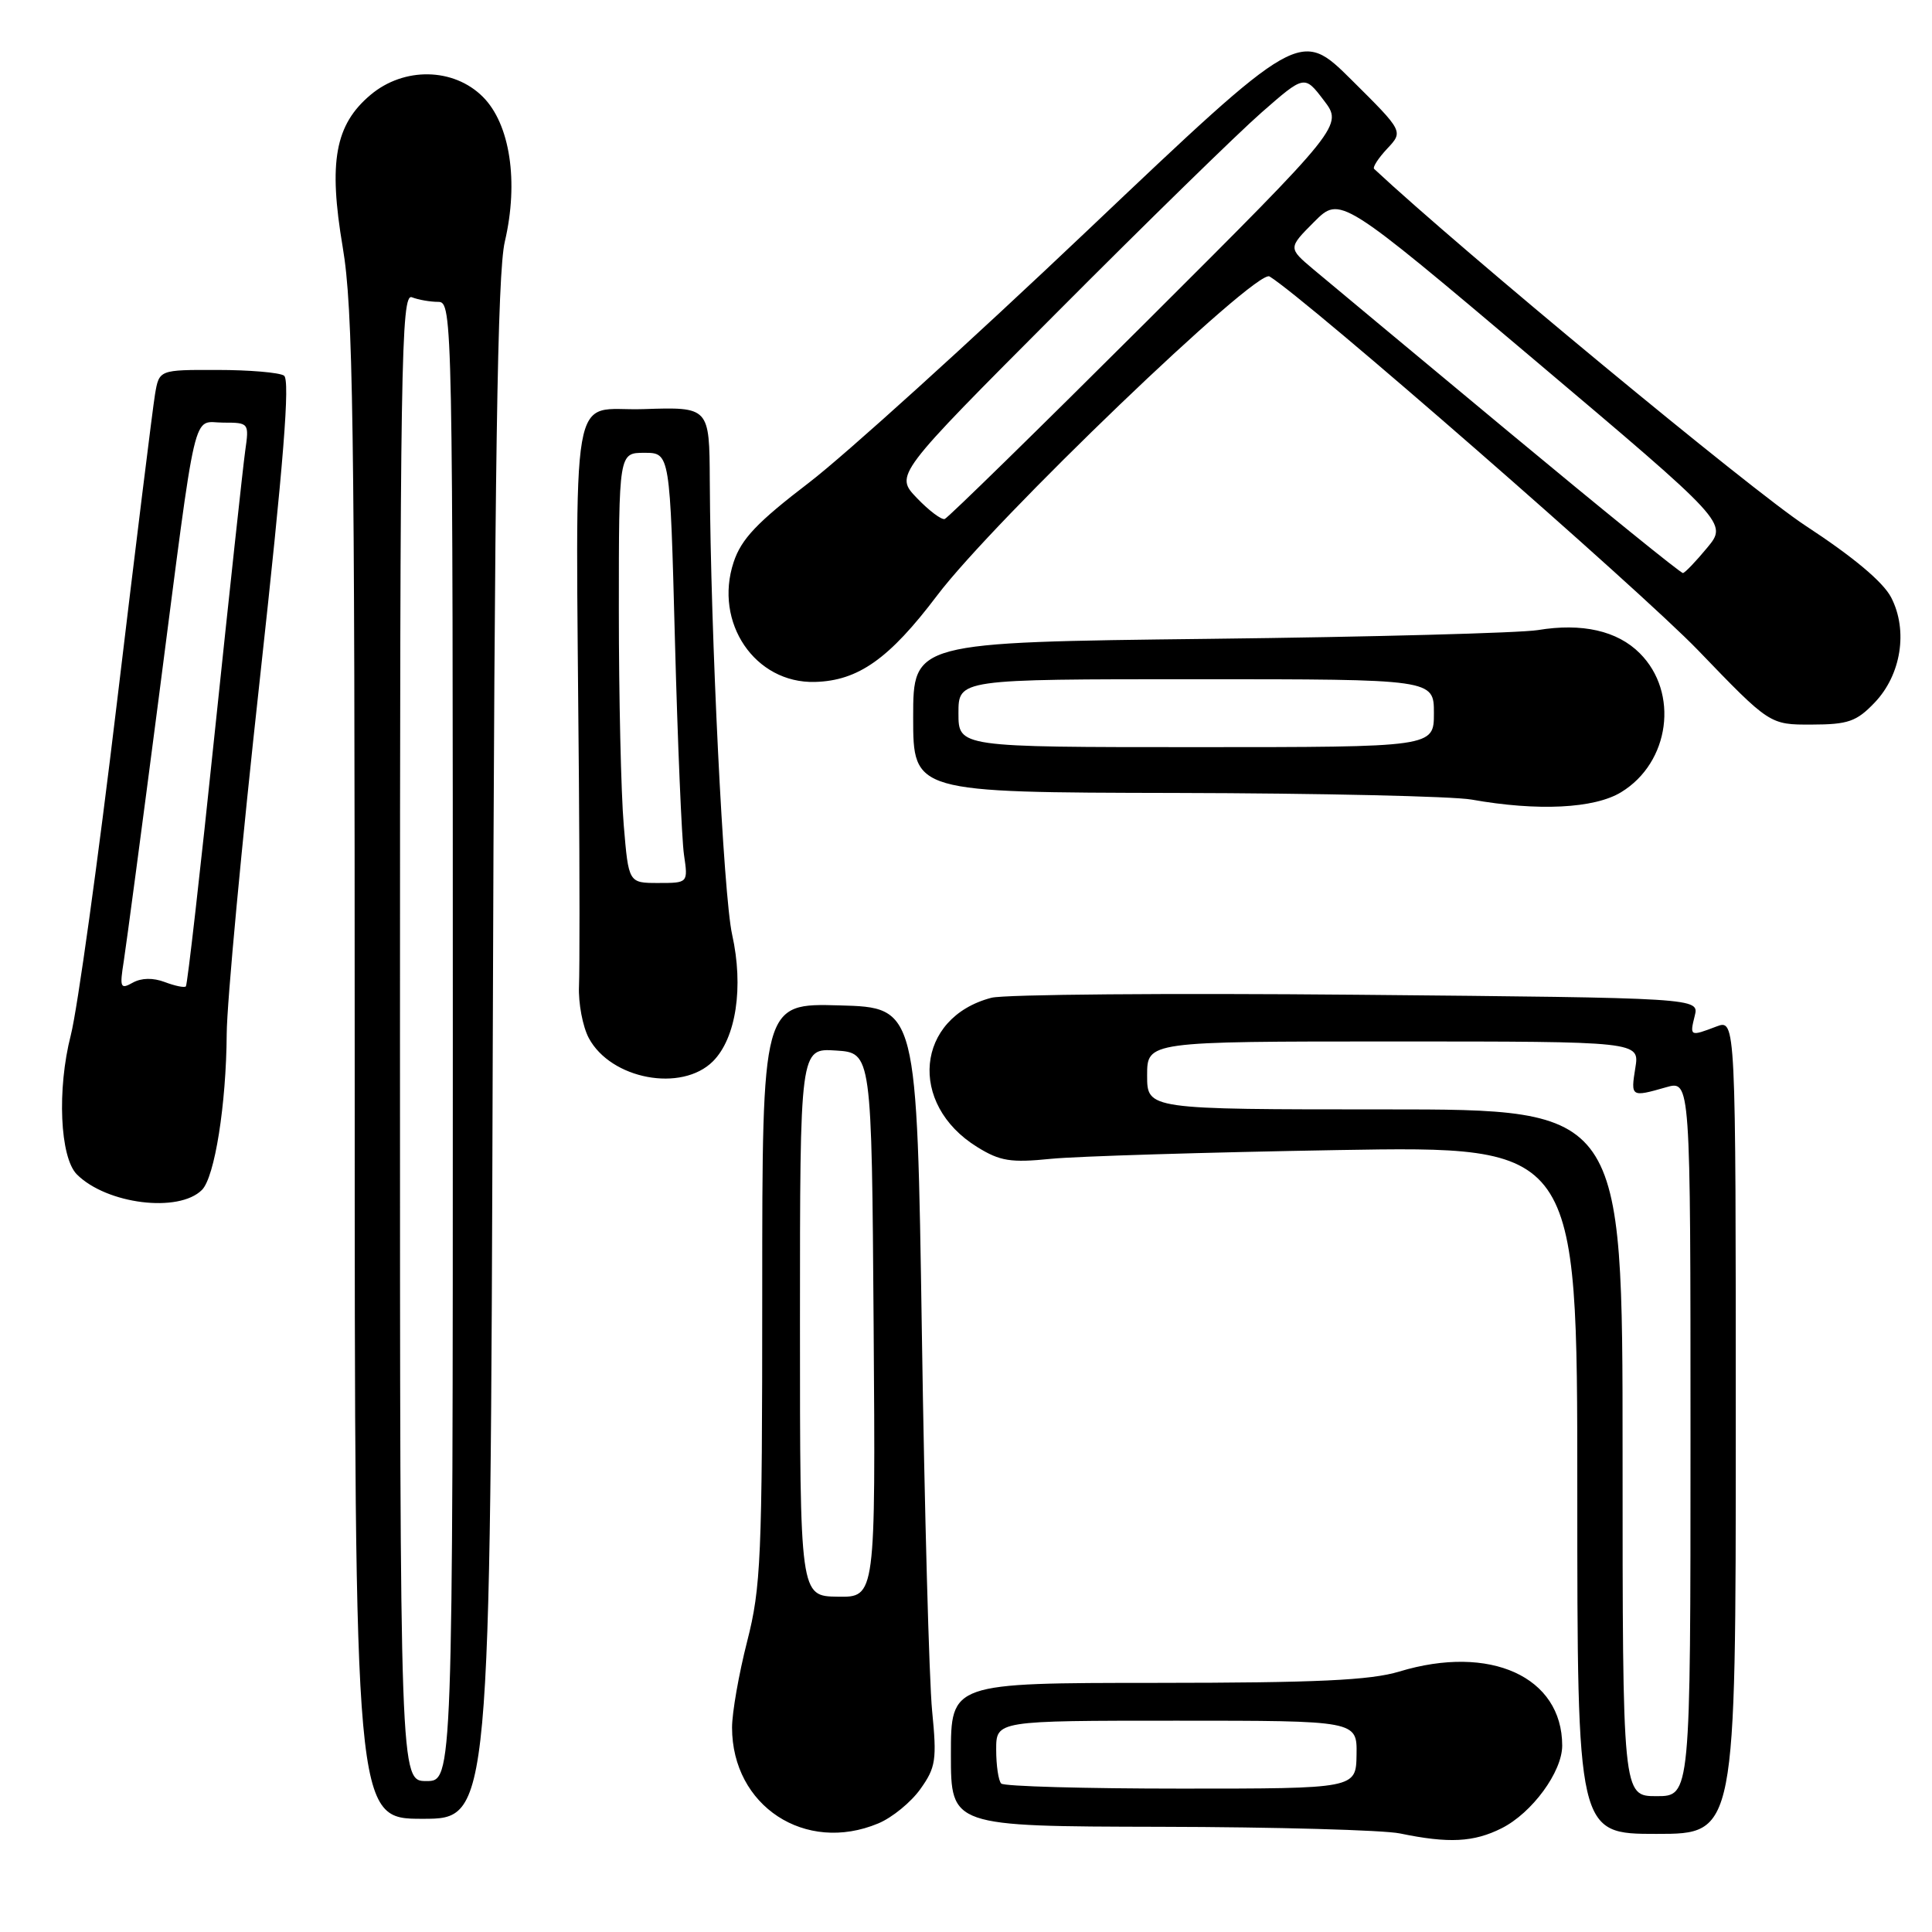 <?xml version="1.0" encoding="UTF-8" standalone="no"?>
<!DOCTYPE svg PUBLIC "-//W3C//DTD SVG 1.1//EN" "http://www.w3.org/Graphics/SVG/1.1/DTD/svg11.dtd" >
<svg xmlns="http://www.w3.org/2000/svg" xmlns:xlink="http://www.w3.org/1999/xlink" version="1.1" viewBox="0 0 256 256">
 <g >
 <path fill="currentColor"
d=" M 198.98 242.25 C 203.01 240.22 207.00 234.78 207.00 231.30 C 207.00 222.18 197.45 217.84 185.41 221.49 C 181.58 222.65 174.50 222.98 153.25 222.99 C 126.00 223.00 126.00 223.00 126.00 232.50 C 126.00 242.00 126.00 242.00 153.75 242.06 C 169.01 242.09 183.30 242.49 185.50 242.94 C 191.96 244.28 195.28 244.11 198.98 242.25 Z  M 116.38 241.61 C 118.21 240.85 120.72 238.80 121.96 237.05 C 124.00 234.19 124.15 233.19 123.51 226.69 C 123.12 222.74 122.50 200.15 122.15 176.50 C 121.50 133.50 121.50 133.50 111.25 133.22 C 101.00 132.93 101.00 132.93 101.00 171.31 C 101.00 206.41 100.83 210.35 99.00 217.50 C 97.90 221.80 97.00 226.94 97.00 228.91 C 97.01 239.31 106.70 245.66 116.38 241.61 Z  M 230.00 189.02 C 230.00 135.05 230.00 135.05 227.43 136.02 C 223.94 137.35 223.88 137.33 224.56 134.61 C 225.16 132.23 225.16 132.23 179.83 131.81 C 154.90 131.58 133.09 131.76 131.37 132.21 C 121.35 134.83 120.26 146.29 129.49 151.99 C 132.51 153.86 133.92 154.09 139.26 153.55 C 142.69 153.21 159.79 152.69 177.25 152.39 C 209.00 151.85 209.00 151.85 209.00 197.43 C 209.00 243.00 209.00 243.00 219.50 243.00 C 230.00 243.00 230.00 243.00 230.00 189.02 Z  M 65.29 139.25 C 65.54 60.96 65.91 36.24 66.89 32.02 C 68.75 24.09 67.59 16.43 63.98 12.83 C 60.11 8.96 53.53 8.84 49.10 12.57 C 44.40 16.52 43.50 21.44 45.41 32.74 C 46.79 40.88 47.00 55.39 47.00 141.57 C 47.00 241.00 47.00 241.00 55.99 241.00 C 64.97 241.00 64.97 241.00 65.29 139.25 Z  M 26.76 157.67 C 28.45 155.98 29.98 146.35 30.04 137.00 C 30.06 132.88 32.04 111.72 34.43 90.00 C 37.59 61.21 38.46 50.30 37.63 49.77 C 37.01 49.36 33.03 49.02 28.80 49.02 C 21.09 49.00 21.09 49.00 20.54 52.25 C 20.24 54.04 17.96 72.47 15.48 93.22 C 13.00 113.97 10.26 133.74 9.38 137.17 C 7.54 144.34 7.94 153.37 10.19 155.62 C 14.14 159.56 23.68 160.75 26.76 157.67 Z  M 94.47 140.63 C 97.54 137.55 98.56 130.78 97.01 123.83 C 95.86 118.71 94.16 84.14 94.05 63.71 C 94.00 53.92 94.00 53.92 85.25 54.21 C 75.36 54.54 76.29 49.13 76.71 103.50 C 76.81 116.15 76.81 128.36 76.72 130.64 C 76.62 132.92 77.21 136.03 78.02 137.55 C 80.95 143.02 90.32 144.77 94.47 140.63 Z  M 214.81 104.97 C 221.27 101.04 222.51 91.78 217.28 86.56 C 214.31 83.58 209.64 82.52 203.77 83.49 C 201.42 83.87 181.84 84.40 160.25 84.65 C 121.00 85.11 121.00 85.11 121.00 95.05 C 121.00 105.00 121.00 105.00 155.75 105.07 C 174.86 105.11 192.53 105.51 195.00 105.95 C 203.76 107.51 211.26 107.14 214.81 104.97 Z  M 248.39 93.11 C 251.92 89.43 252.85 83.54 250.59 79.17 C 249.53 77.11 245.54 73.78 239.23 69.65 C 232.18 65.05 193.61 33.15 182.08 22.38 C 181.85 22.17 182.63 20.96 183.81 19.70 C 185.96 17.41 185.96 17.41 179.11 10.61 C 172.26 3.81 172.26 3.81 144.08 30.55 C 128.58 45.26 111.98 60.29 107.20 63.95 C 100.31 69.22 98.23 71.41 97.21 74.49 C 94.56 82.50 100.04 90.57 107.98 90.36 C 113.72 90.21 117.83 87.30 124.17 78.91 C 131.68 68.96 166.48 35.56 168.22 36.63 C 173.14 39.65 217.31 78.18 225.00 86.16 C 234.50 96.03 234.50 96.03 240.06 96.01 C 244.88 96.00 246.00 95.61 248.39 93.11 Z  M 132.67 236.33 C 132.30 235.97 132.00 233.94 132.00 231.83 C 132.00 228.00 132.00 228.00 155.91 228.00 C 179.82 228.00 179.82 228.00 179.75 232.50 C 179.68 237.00 179.68 237.00 156.51 237.00 C 143.76 237.00 133.03 236.70 132.67 236.33 Z  M 106.00 175.20 C 106.00 138.89 106.00 138.89 110.75 139.20 C 115.50 139.50 115.50 139.50 115.76 175.57 C 116.02 211.65 116.02 211.65 111.01 211.57 C 106.00 211.50 106.00 211.50 106.00 175.20 Z  M 215.00 192.50 C 215.00 147.00 215.00 147.00 183.50 147.00 C 152.00 147.00 152.00 147.00 152.00 142.50 C 152.00 138.00 152.00 138.00 184.63 138.00 C 217.26 138.00 217.26 138.00 216.69 141.50 C 216.07 145.36 216.12 145.40 220.76 144.07 C 224.00 143.14 224.00 143.14 224.00 190.57 C 224.00 238.00 224.00 238.00 219.50 238.00 C 215.00 238.00 215.00 238.00 215.00 192.50 Z  M 53.00 137.39 C 53.00 47.89 53.15 38.84 54.58 39.39 C 55.45 39.73 57.03 40.00 58.08 40.00 C 59.96 40.00 60.00 42.06 60.00 138.00 C 60.00 236.00 60.00 236.00 56.50 236.00 C 53.00 236.00 53.00 236.00 53.00 137.39 Z  M 16.40 127.36 C 16.73 125.24 18.82 109.55 21.03 92.50 C 26.19 52.67 25.41 56.00 29.59 56.00 C 32.99 56.00 33.02 56.04 32.49 59.75 C 32.20 61.81 30.39 78.54 28.47 96.92 C 26.56 115.30 24.83 130.50 24.63 130.70 C 24.44 130.90 23.18 130.64 21.84 130.13 C 20.28 129.54 18.74 129.57 17.59 130.21 C 15.95 131.13 15.84 130.87 16.40 127.36 Z  M 82.65 109.35 C 82.29 105.14 82.00 92.32 82.00 80.85 C 82.00 60.00 82.00 60.00 85.39 60.00 C 88.78 60.00 88.78 60.00 89.43 84.75 C 89.79 98.36 90.33 111.19 90.63 113.25 C 91.18 117.00 91.18 117.00 87.23 117.00 C 83.29 117.00 83.29 117.00 82.65 109.35 Z  M 127.00 94.50 C 127.00 90.00 127.00 90.00 158.50 90.00 C 190.00 90.00 190.00 90.00 190.00 94.50 C 190.00 99.00 190.00 99.00 158.50 99.00 C 127.00 99.00 127.00 99.00 127.00 94.50 Z  M 199.94 57.25 C 187.53 46.94 175.87 37.23 174.02 35.68 C 170.68 32.86 170.68 32.86 174.13 29.40 C 177.58 25.95 177.58 25.95 203.25 47.63 C 228.92 69.31 228.92 69.31 226.21 72.58 C 224.72 74.38 223.28 75.89 223.00 75.93 C 222.72 75.97 212.35 67.56 199.94 57.25 Z  M 121.49 65.99 C 118.57 62.94 118.57 62.94 140.04 41.41 C 151.84 29.56 164.05 17.63 167.17 14.90 C 172.85 9.93 172.85 9.93 175.40 13.28 C 177.96 16.63 177.96 16.63 151.96 42.57 C 137.66 56.83 125.61 68.62 125.18 68.77 C 124.75 68.91 123.09 67.66 121.49 65.99 Z "/>
</g>
</svg>